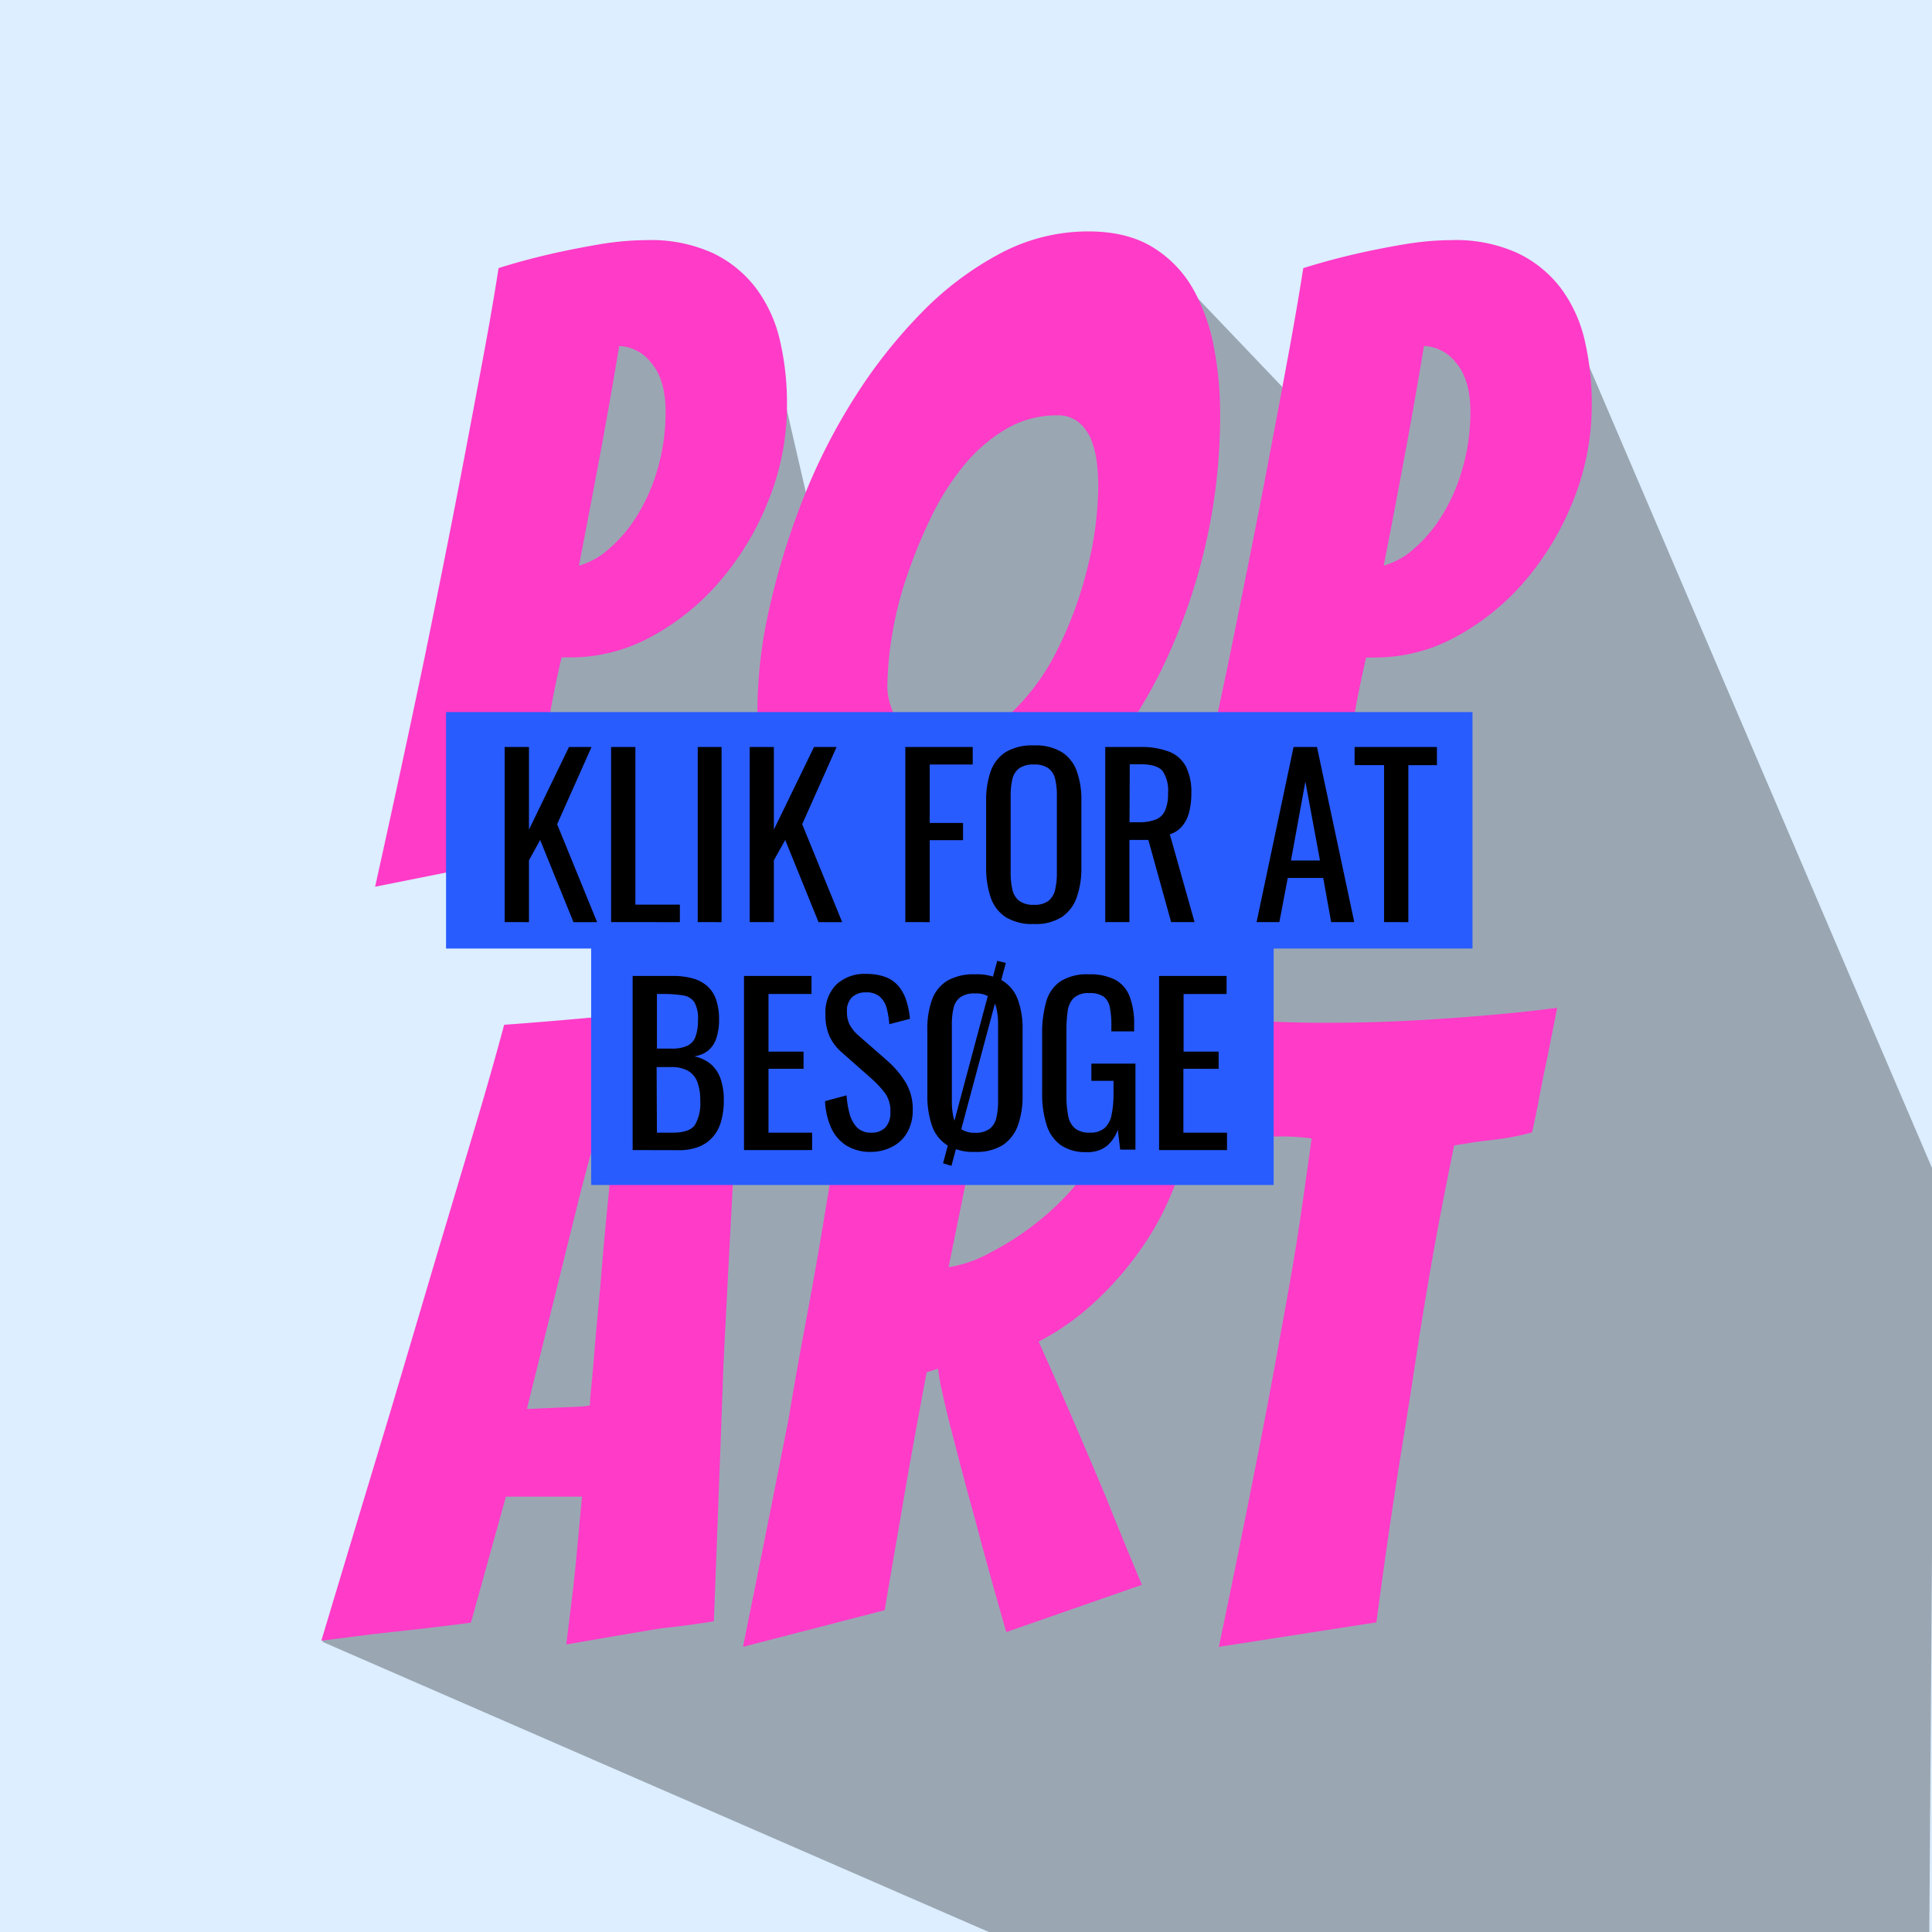 <svg id="Layer_1" data-name="Layer 1" xmlns="http://www.w3.org/2000/svg" viewBox="0 0 359.5 359.5">
  <defs>
    <style>
      .cls-1 {
        fill: #dceeff;
      }

      .cls-2 {
        opacity: 0.3;
      }

      .cls-3 {
        fill: #ff3bc8;
      }

      .cls-4 {
        fill: #295cff;
      }
    </style>
  </defs>
  <title>popartklikher</title>
  <rect class="cls-1" width="359.5" height="359.5"/>
  <polyline class="cls-2" points="289 52.5 241 74.5 220 52.5 152 100.5 146 74.5 106 57.5 89 147.5 128 175.5 60 305.5 184 359.5 359 359.5 360 218.5"/>
  <g>
    <path class="cls-3" d="M69.8,165q4.89-22,9.28-43,1.8-8.79,3.75-18.56t3.74-19.21Q88.36,74.82,90,66t2.77-16.11c3.14-1,6.24-1.82,9.27-2.53s6.16-1.32,9.36-1.87a54.42,54.42,0,0,1,9-.81,27.69,27.69,0,0,1,12.29,2.44,21.86,21.86,0,0,1,8.05,6.59,26,26,0,0,1,4.4,9.69,51.68,51.68,0,0,1,1.3,11.88,47.39,47.39,0,0,1-3.34,17.58,52.72,52.72,0,0,1-8.95,15.06,44.8,44.8,0,0,1-12.86,10.5,31.34,31.34,0,0,1-15,3.91h-1.79q-1.31,5.54-2.45,12t-2,12.05q-1.14,6.51-2.12,13Zm41.84-80.26q-1.8,9.62-3.91,20.51a14,14,0,0,0,5.45-3,26,26,0,0,0,5.29-6.18,34,34,0,0,0,3.91-8.88,37.61,37.61,0,0,0,1.47-10.58q0-6-2.69-9.11a7.82,7.82,0,0,0-5.94-3.1Q113.42,75.15,111.64,84.74Z"/>
    <path class="cls-3" d="M224.2,101.92a109.84,109.84,0,0,1-7.57,21.65,89,89,0,0,1-11,17.58,86,86,0,0,1-13.1,13.18,56.32,56.32,0,0,1-13.84,8.31,35.37,35.37,0,0,1-13.35,2.84,22.89,22.89,0,0,1-9.76-2,21.45,21.45,0,0,1-7.65-6,29.19,29.19,0,0,1-5.13-10.26,53,53,0,0,1-1.87-15.06,87.31,87.31,0,0,1,2.28-19.21,138.05,138.05,0,0,1,6.18-20A110.63,110.63,0,0,1,159,74a94.41,94.41,0,0,1,12.53-15.87,58.86,58.86,0,0,1,14.65-11,34.82,34.82,0,0,1,16.28-4.07q7.32,0,12.12,3a21.57,21.57,0,0,1,7.49,7.82,35.59,35.59,0,0,1,3.83,10.82,65.54,65.54,0,0,1,1.14,12A107.41,107.41,0,0,1,224.2,101.92Zm-58.36,29.7a11.11,11.11,0,0,0,1.79,3.42,10.74,10.74,0,0,0,2.85,2.53,6.87,6.87,0,0,0,3.66,1.05,19.11,19.11,0,0,0,13-5,41.79,41.79,0,0,0,9.44-12.37,72.45,72.45,0,0,0,5.78-15.63,64.42,64.42,0,0,0,2-15.14,40.59,40.59,0,0,0-.24-4.23,17.45,17.45,0,0,0-1-4.23,8.31,8.31,0,0,0-2.28-3.34,6,6,0,0,0-4.15-1.39,18.46,18.46,0,0,0-9.6,2.61,29.57,29.57,0,0,0-7.9,6.92,48.59,48.59,0,0,0-6.1,9.76,96.77,96.77,0,0,0-4.48,11.07,66.81,66.81,0,0,0-2.69,11,63.54,63.54,0,0,0-.81,9.28A11.88,11.88,0,0,0,165.84,131.62Z"/>
    <path class="cls-3" d="M219.56,165q4.88-22,9.28-43,1.78-8.79,3.74-18.56t3.74-19.21q1.8-9.44,3.42-18.23t2.77-16.11q4.73-1.47,9.28-2.53t9.36-1.87a54.4,54.4,0,0,1,9-.81,27.69,27.69,0,0,1,12.29,2.44,22,22,0,0,1,8.06,6.59,26,26,0,0,1,4.39,9.69,51.68,51.68,0,0,1,1.3,11.88,47.58,47.58,0,0,1-3.33,17.58,53.18,53.18,0,0,1-8.95,15.06,45.08,45.08,0,0,1-12.86,10.5A31.38,31.38,0,0,1,256,122.35h-1.79q-1.3,5.54-2.44,12t-2,12.05q-1.14,6.51-2.11,13Zm41.83-80.26q-1.78,9.62-3.91,20.51a14,14,0,0,0,5.46-3,26.51,26.51,0,0,0,5.29-6.18,33.7,33.7,0,0,0,3.9-8.88A37.61,37.61,0,0,0,273.6,76.6q0-6-2.69-9.11a7.82,7.82,0,0,0-5.94-3.1Q263.18,75.15,261.39,84.74Z"/>
  </g>
  <g>
    <path class="cls-3" d="M114.16,304.48,105.37,306c.43-3.58.87-7.11,1.3-10.58q.49-4.56.9-9.12t.73-7.81H94.14l-6.51,23.44q-3.59.5-8.47,1.06L70.05,304c-3.48.43-6.89.87-10.26,1.3q6.51-21.65,12.86-42.65l5.46-18.4q2.83-9.6,5.69-19.13t5.46-18.31q2.59-8.79,4.55-16.12,11.07-.81,22.55-1.95t22.38-3.09q-.48,5.21-1.06,12.94t-1.06,16.85q-.48,9.12-1,19t-1,19.54q-.81,22.47-1.79,47.7-4.87.81-9.77,1.3Q119,303.66,114.16,304.48ZM98.05,262.16c.43,0,1.22,0,2.36-.08l3.58-.17c1.24-.05,2.41-.1,3.5-.16a13.27,13.27,0,0,0,2.28-.24c0-.65.08-1.77.24-3.34s.33-3.36.49-5.37.35-4.21.57-6.59.43-4.73.65-7q.65-8.31,1.63-17.91l1-14.16-2.44.16-3.74,14Z"/>
    <path class="cls-3" d="M138.25,306.44q4.4-21.65,8.47-42.33,1.46-8.79,3.25-18.31t3.34-18.89q1.55-9.34,2.93-18.07t2.2-15.87a115.37,115.37,0,0,1,20-4.31,167.18,167.18,0,0,1,21.32-1.38,31.84,31.84,0,0,1,10.5,1.46,15.16,15.16,0,0,1,6.51,4.15,15.46,15.46,0,0,1,3.34,6.27,30.38,30.38,0,0,1,1,8,37,37,0,0,1-2.28,12.77,53.74,53.74,0,0,1-6.11,11.89,61,61,0,0,1-8.79,10.25,46.87,46.87,0,0,1-10.66,7.57q2.94,6.52,6.27,14.25t6.27,14.73q3.25,8.14,6.67,16.28l-25.23,8.79q-3.25-11.24-5.86-21.16-1.14-4.06-2.28-8.39c-.76-2.87-1.46-5.58-2.12-8.14s-1.19-4.8-1.62-6.75a41,41,0,0,1-.82-4.56l-2.11.65q-1,5.22-2.36,12.7t-2.53,14.49q-1.45,8.3-2.93,17.09Zm38.26-70.65a22.92,22.92,0,0,0,7.57-2.61,53.36,53.36,0,0,0,8.54-5.45,49,49,0,0,0,7-6.59q2.92-3.42,2.93-6a3.71,3.71,0,0,0-1.14-2.85,7.69,7.69,0,0,0-3.17-1.62,22.17,22.17,0,0,0-4.48-.74c-1.63-.1-3.31-.16-5-.16-1.19,0-2.41,0-3.66.08s-2.36.08-3.34.08Z"/>
    <path class="cls-3" d="M226.8,306.44q3.75-17.91,7.17-35.33,1.46-7.32,2.93-15.3t2.85-15.71q1.38-7.72,2.44-15c.7-4.82,1.32-9.25,1.87-13.26a43.4,43.4,0,0,0-7.57-.33,22.51,22.51,0,0,1-7.57-1q.17-2.6.16-6t.17-6.84q.15-3.74.32-8,4.23.33,8.47.49c2.82.1,5.64.16,8.46.16q8.31,0,16-.41t14.32-1q6.58-.55,12.94-1.38L288,196.39q-.81,3.75-1.55,7.65c-.48,2.61-.95,4.83-1.38,6.68a47.39,47.39,0,0,1-7.24,1.38c-2.45.27-4.86.63-7.25,1.06q-1.14,5.53-2.44,12.29t-2.52,14q-1.23,7.25-2.36,14.73T261,268.51q-2.61,16.11-4.88,33.37Z"/>
  </g>
  <rect class="cls-4" x="83" y="132.5" width="191" height="44"/>
  <rect class="cls-4" x="110" y="176.34" width="127" height="44.16"/>
  <g>
    <path d="M93.91,171.58V139h4.52v15.37L105.87,139h4.2l-6.4,14.37,7.44,18.22h-4.4l-6.2-15.29-2.08,3.79v11.5Z"/>
    <path d="M113.71,171.58V139h4.52v29.33h8.28v3.26Z"/>
    <path d="M129.83,171.58V139h4.44v32.59Z"/>
    <path d="M139.5,171.58V139H144v15.37L151.47,139h4.2l-6.4,14.37,7.44,18.22h-4.4l-6.2-15.29L144,160.08v11.5Z"/>
    <path d="M168.46,171.58V139H181v3.26h-8v10.87h6.2v3.21H173v15.25Z"/>
    <path d="M192.38,171.94a9.43,9.43,0,0,1-5.24-1.28,7.1,7.1,0,0,1-2.8-3.68,17,17,0,0,1-.84-5.62V149a16,16,0,0,1,.86-5.53,7,7,0,0,1,2.8-3.54,9.69,9.69,0,0,1,5.22-1.23,9.46,9.46,0,0,1,5.2,1.25,7,7,0,0,1,2.78,3.54,15.59,15.59,0,0,1,.86,5.51V161.4a16.2,16.2,0,0,1-.86,5.56,7.31,7.31,0,0,1-2.78,3.68A9.12,9.12,0,0,1,192.38,171.94Zm0-3.58a4.22,4.22,0,0,0,2.72-.74,3.63,3.63,0,0,0,1.24-2.09,13.43,13.43,0,0,0,.32-3.16V148.09a12.91,12.91,0,0,0-.32-3.12,3.43,3.43,0,0,0-1.24-2,4.42,4.42,0,0,0-2.72-.71,4.52,4.52,0,0,0-2.74.71,3.5,3.5,0,0,0-1.26,2,13.43,13.43,0,0,0-.32,3.12v14.28a14,14,0,0,0,.32,3.16,3.71,3.71,0,0,0,1.26,2.09A4.32,4.32,0,0,0,192.38,168.36Z"/>
    <path d="M205.66,171.58V139h6.52a14.21,14.21,0,0,1,5.36.87,6,6,0,0,1,3.14,2.78,10.6,10.6,0,0,1,1,5,13.59,13.59,0,0,1-.4,3.44A6.49,6.49,0,0,1,220,153.7a4.94,4.94,0,0,1-2.32,1.55l4.6,16.33h-4.36l-4.24-15.29h-3.52v15.29ZM210.18,153h1.72a8.5,8.5,0,0,0,3.12-.49,3.2,3.2,0,0,0,1.76-1.65,7.58,7.58,0,0,0,.56-3.26,6.47,6.47,0,0,0-1-4.12c-.69-.84-2.06-1.27-4.12-1.27h-2Z"/>
    <path d="M233.82,171.58,240.7,139h4.36L252,171.58H247.7l-1.48-8.21h-6.6l-1.56,8.21Zm6.4-11.46h5.4l-2.72-14.69Z"/>
    <path d="M257.54,171.58V142.37h-5.48V139h15.32v3.38h-5.32v29.21Z"/>
  </g>
  <g>
    <path d="M117.72,214v-32.4h7.44a13.5,13.5,0,0,1,3.82.48,6.67,6.67,0,0,1,2.7,1.48,6,6,0,0,1,1.6,2.54,11.24,11.24,0,0,1,.52,3.62,10.8,10.8,0,0,1-.5,3.46,5,5,0,0,1-1.52,2.3,5.25,5.25,0,0,1-2.62,1.08,6.91,6.91,0,0,1,3.16,1.5,6.37,6.37,0,0,1,1.78,2.72,12,12,0,0,1,.58,4,14.11,14.11,0,0,1-.48,3.8,7.56,7.56,0,0,1-1.5,2.92,6.8,6.8,0,0,1-2.6,1.86,9.65,9.65,0,0,1-3.74.66Zm4.52-18.88h2.68a6.82,6.82,0,0,0,3-.54,3,3,0,0,0,1.52-1.74,9.31,9.31,0,0,0,.44-3.12,6,6,0,0,0-.68-3.24,3.06,3.06,0,0,0-2.12-1.26,22.26,22.26,0,0,0-3.76-.26h-1.08Zm0,15.64h3c2,0,3.38-.47,4.06-1.42a8,8,0,0,0,1-4.58,9.44,9.44,0,0,0-.54-3.42,4,4,0,0,0-1.72-2.08,6.2,6.2,0,0,0-3.18-.7h-2.68Z"/>
    <path d="M138.44,214v-32.4H151v3.36h-8v10.72h6.52v3.2H143v11.88h8.12V214Z"/>
    <path d="M162.12,214.34a8.43,8.43,0,0,1-4.66-1.2,7.58,7.58,0,0,1-2.82-3.32,13.59,13.59,0,0,1-1.12-4.92l4-1.08a18,18,0,0,0,.54,3.32,5.93,5.93,0,0,0,1.38,2.62,3.5,3.5,0,0,0,2.68,1,3.45,3.45,0,0,0,2.66-1,4,4,0,0,0,.9-2.82,5.74,5.74,0,0,0-1-3.54,19.35,19.35,0,0,0-2.52-2.7l-5.44-4.8a9.09,9.09,0,0,1-2.36-3.06,9.78,9.78,0,0,1-.76-4.1,7.31,7.31,0,0,1,2-5.52,7.67,7.67,0,0,1,5.56-2,10.5,10.5,0,0,1,3.38.5,5.93,5.93,0,0,1,2.44,1.54,7.67,7.67,0,0,1,1.56,2.62,15.42,15.42,0,0,1,.78,3.7l-3.84,1a15.84,15.84,0,0,0-.48-2.94,4.41,4.41,0,0,0-1.26-2.16,3.68,3.68,0,0,0-2.58-.82,3.64,3.64,0,0,0-2.62.9,3.51,3.51,0,0,0-.94,2.66,5.17,5.17,0,0,0,.5,2.44,7.08,7.08,0,0,0,1.62,2l5.48,4.8a17.55,17.55,0,0,1,3.24,3.82,9.67,9.67,0,0,1,1.4,5.26,8.24,8.24,0,0,1-1,4.14,6.74,6.74,0,0,1-2.74,2.66A8.51,8.51,0,0,1,162.12,214.34Z"/>
    <path d="M181.44,214.34a9.47,9.47,0,0,1-5.24-1.28,7,7,0,0,1-2.8-3.66,16.8,16.8,0,0,1-.84-5.58V191.54a15.57,15.57,0,0,1,.86-5.5,6.8,6.8,0,0,1,2.8-3.52,9.74,9.74,0,0,1,5.22-1.22,9.48,9.48,0,0,1,5.2,1.24,7,7,0,0,1,2.78,3.52,15.64,15.64,0,0,1,.86,5.48v12.32a16.16,16.16,0,0,1-.86,5.52,7.36,7.36,0,0,1-2.78,3.66A9.14,9.14,0,0,1,181.44,214.34Zm-4.4,2.6-1.56-.48,10.08-37.68,1.6.4Zm4.4-6.16a4.3,4.3,0,0,0,2.72-.74A3.66,3.66,0,0,0,185.4,208a13.8,13.8,0,0,0,.32-3.14v-14.2a13.31,13.31,0,0,0-.32-3.1,3.45,3.45,0,0,0-1.24-2,4.44,4.44,0,0,0-2.72-.7,4.5,4.5,0,0,0-2.74.7,3.38,3.38,0,0,0-1.26,2,12.79,12.79,0,0,0-.32,3.1v14.2a13.25,13.25,0,0,0,.32,3.14A3.58,3.58,0,0,0,178.7,210,4.37,4.37,0,0,0,181.44,210.78Z"/>
    <path d="M202.24,214.38a8.16,8.16,0,0,1-4.86-1.3,7.29,7.29,0,0,1-2.64-3.78,19,19,0,0,1-.82-6V192.5a21.36,21.36,0,0,1,.74-6.06,6.79,6.79,0,0,1,2.64-3.82,9.17,9.17,0,0,1,5.3-1.32,10.19,10.19,0,0,1,4.9,1,5.94,5.94,0,0,1,2.7,3.12,14.4,14.4,0,0,1,.84,5.3v1.2H206.8v-1a17.2,17.2,0,0,0-.28-3.46,3.29,3.29,0,0,0-1.14-2,4.47,4.47,0,0,0-2.7-.66,3.92,3.92,0,0,0-2.9.92,4.27,4.27,0,0,0-1.12,2.5,25.64,25.64,0,0,0-.22,3.58v12a18.37,18.37,0,0,0,.34,3.88,3.87,3.87,0,0,0,1.3,2.32,4.26,4.26,0,0,0,2.72.76,4,4,0,0,0,2.72-.84,4.46,4.46,0,0,0,1.32-2.48,19.4,19.4,0,0,0,.36-4.08v-2.24h-4.12v-3.2h8.2v16h-2.84l-.44-3.72a6.87,6.87,0,0,1-2,3A5.64,5.64,0,0,1,202.24,214.38Z"/>
    <path d="M215.68,214v-32.4h12.56v3.36h-8v10.72h6.52v3.2H220.2v11.88h8.12V214Z"/>
  </g>
</svg>
